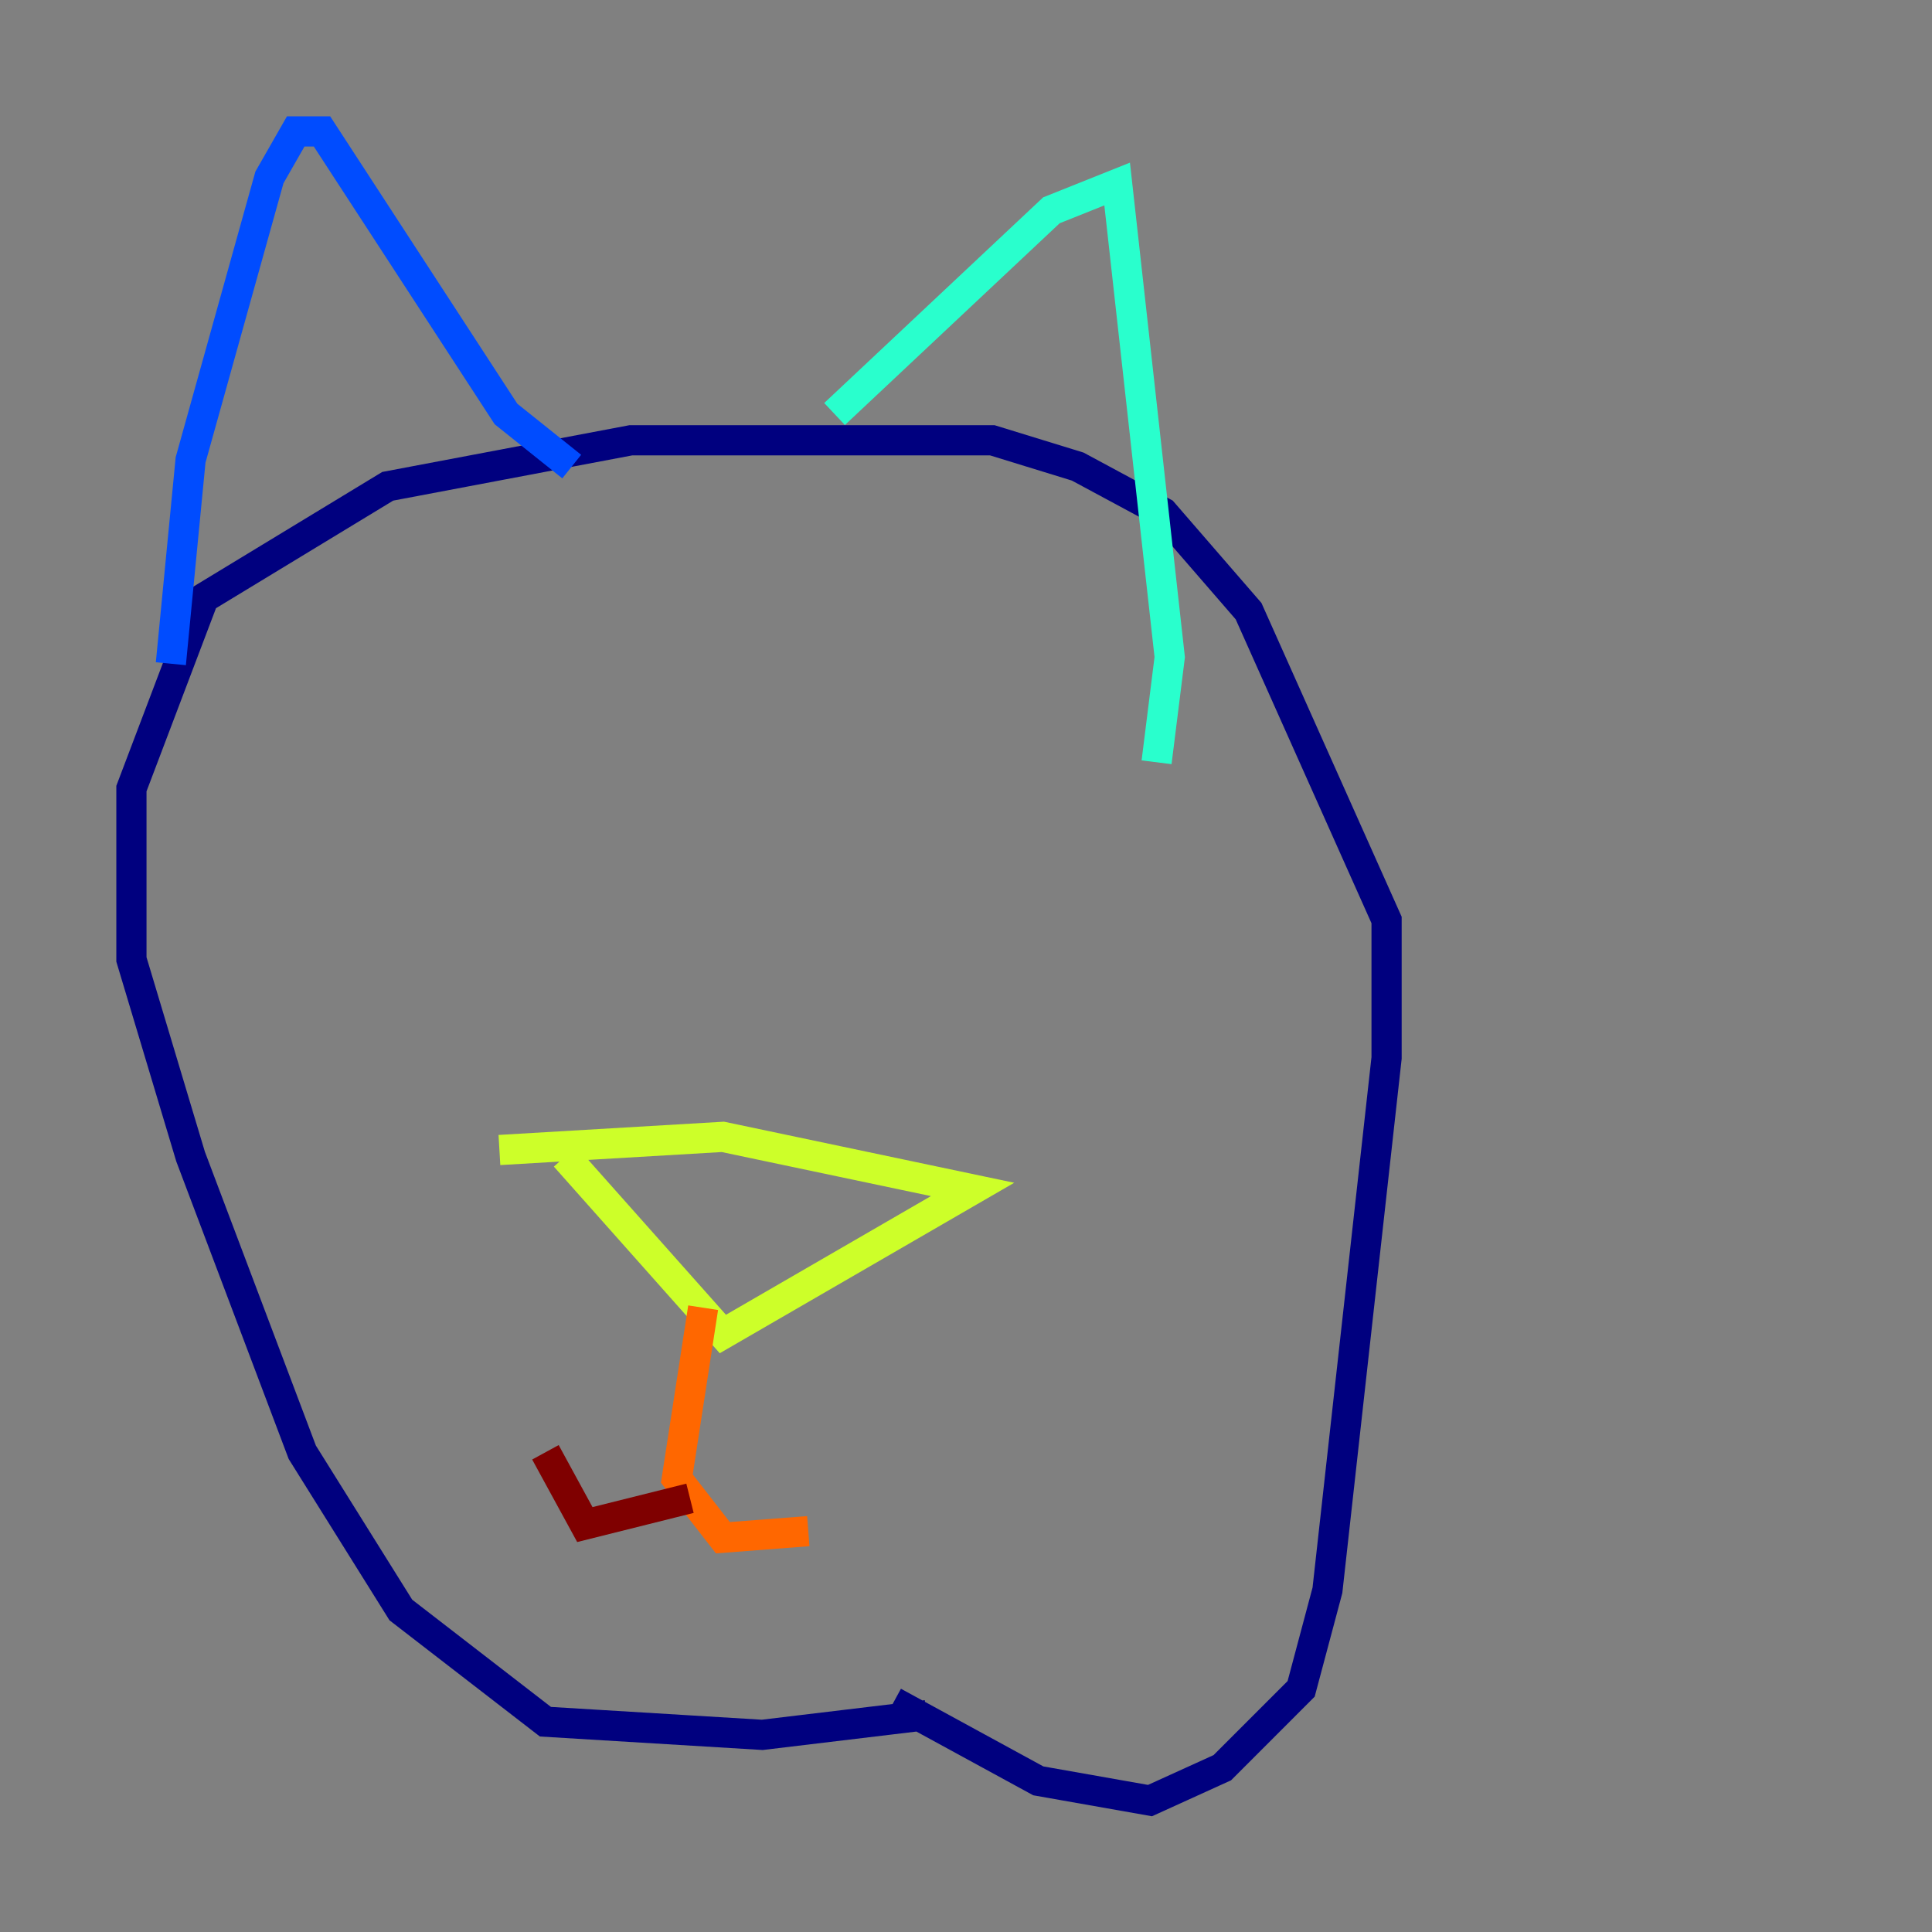 <?xml version="1.0" encoding="utf-8" ?>
<svg baseProfile="tiny" height="128" version="1.2" viewBox="0,0,128,128" width="128" xmlns="http://www.w3.org/2000/svg" xmlns:ev="http://www.w3.org/2001/xml-events" xmlns:xlink="http://www.w3.org/1999/xlink"><rect x="0" y="0" width="128" height="128" fill="#808080" stroke="none"/><defs /><polyline fill="none" points="61.388,113.633 50.503,114.939 36.136,114.068 26.558,106.667 20.027,96.218 12.626,76.626 8.707,63.565 8.707,52.245 13.497,39.619 25.687,32.218 41.796,29.17 65.742,29.17 71.401,30.912 77.061,33.959 82.721,40.49 91.864,60.952 91.864,70.095 87.946,105.361 86.204,111.891 80.98,117.116 76.191,119.293 68.789,117.986 59.211,112.762" stroke="#00007f" stroke-width="2" /><polyline fill="none" points="11.32,43.973 12.626,30.476 17.85,11.755 19.592,8.707 21.333,8.707 33.524,27.429 37.878,30.912" stroke="#004cff" stroke-width="2" /><polyline fill="none" points="55.292,27.429 69.66,13.932 74.014,12.191 77.497,43.537 76.626,50.503" stroke="#29ffcd" stroke-width="2" /><polyline fill="none" points="37.442,76.626 47.891,88.381 64.435,78.803 47.891,75.32 33.088,76.191" stroke="#cdff29" stroke-width="2" /><polyline fill="none" points="46.585,86.639 44.843,97.959 47.891,101.878 53.551,101.442" stroke="#ff6700" stroke-width="2" /><polyline fill="none" points="45.714,99.265 38.748,101.007 36.136,96.218" stroke="#7f0000" stroke-width="2" /></svg>